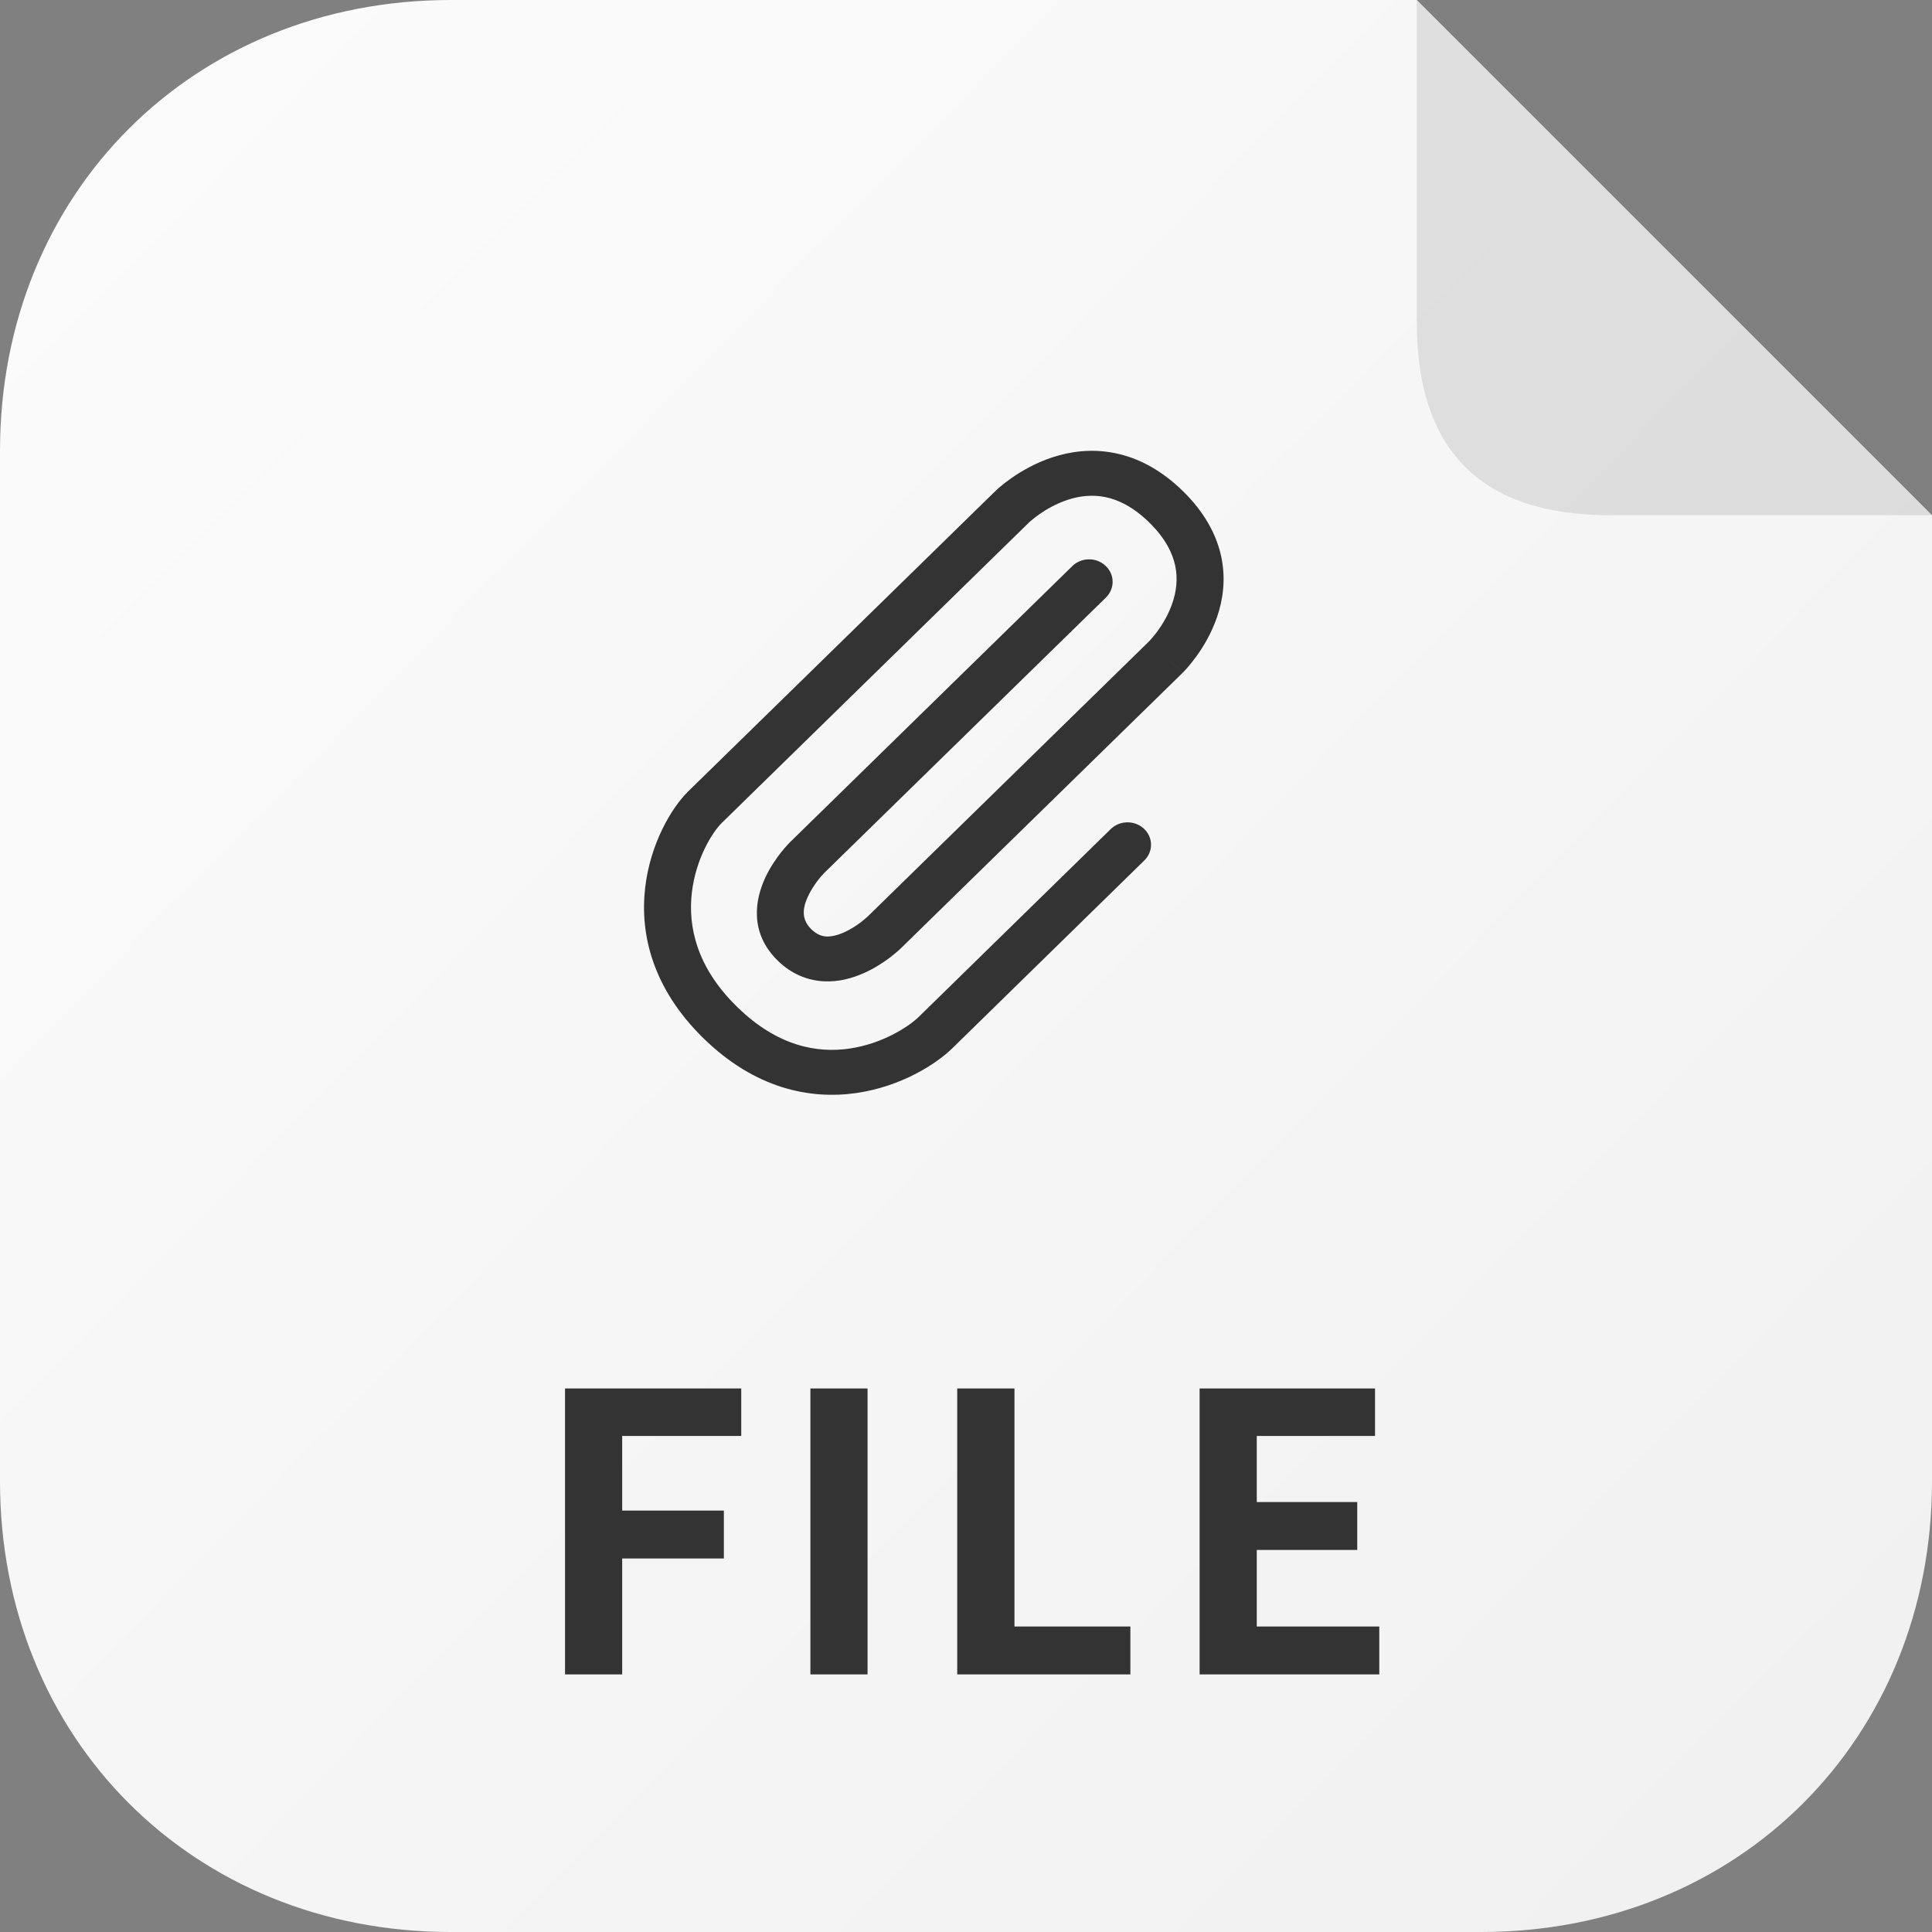 <svg width="24" height="24" viewBox="0 0 24 24" fill="none" xmlns="http://www.w3.org/2000/svg">
<rect x="0" y="0" width="24" height="24" fill="#808080" stroke="none"/>
<path d="M0 5.6C0 2.4 2.4 0 5.6 1.46866e-05L17.6 0L24 6.4V18.4C24 21.6 21.6 24 18.4 24H5.6C2.4 24 0 21.6 0 18.4V5.6Z" fill="url(#paint0_linear)"/>
<path d="M7.019 20.8H7.729V19.36H8.992V18.765H7.729V17.838H9.208V17.248H7.019V20.8Z" fill="#333333"/>
<path d="M10.067 20.8H10.777V17.248H10.067V20.8Z" fill="#333333"/>
<path d="M11.891 20.8H14.042V20.205H12.602V17.248H11.891V20.8Z" fill="#333333"/>
<path d="M14.902 20.8H17.134V20.205H15.612V19.254H16.86V18.659H15.612V17.838H17.081V17.248H14.902V20.8Z" fill="#333333"/>
<path d="M17.6 0L24 6.4H20C18.4 6.4 17.6 5.6 17.6 4V0Z" fill="black" fill-opacity="0.1"/>
<path fill-rule="evenodd" clip-rule="evenodd" d="M12.783 6.49L12.781 6.492L8.966 10.223C8.854 10.332 8.643 10.662 8.594 11.092C8.547 11.505 8.649 12.012 9.157 12.508C9.663 13.003 10.157 13.083 10.551 13.026C10.966 12.966 11.291 12.751 11.412 12.633L13.798 10.299C13.911 10.189 14.095 10.187 14.211 10.295C14.326 10.402 14.328 10.579 14.215 10.689L11.829 13.023C11.632 13.216 11.194 13.498 10.638 13.578C10.062 13.661 9.379 13.524 8.739 12.898C8.102 12.275 7.949 11.599 8.014 11.032C8.076 10.482 8.342 10.034 8.548 9.832L12.366 6.099C12.366 6.099 12.366 6.099 12.575 6.294C12.366 6.099 12.366 6.099 12.367 6.099L12.367 6.098L12.369 6.097L12.372 6.093C12.375 6.09 12.379 6.087 12.384 6.082C12.394 6.073 12.407 6.061 12.424 6.047C12.458 6.018 12.506 5.98 12.567 5.937C12.687 5.854 12.862 5.75 13.077 5.68C13.294 5.609 13.556 5.571 13.841 5.627C14.129 5.683 14.418 5.831 14.693 6.099C14.967 6.367 15.116 6.649 15.173 6.926C15.229 7.201 15.191 7.454 15.119 7.664C15.048 7.872 14.943 8.043 14.857 8.16C14.814 8.219 14.775 8.266 14.746 8.299C14.731 8.316 14.719 8.329 14.71 8.338C14.705 8.343 14.701 8.347 14.699 8.35L14.695 8.354L14.694 8.355L14.693 8.355C14.693 8.356 14.693 8.356 14.484 8.161L14.693 8.356L11.193 11.778L10.984 11.583C11.193 11.778 11.193 11.778 11.193 11.778L11.192 11.779L11.191 11.78L11.189 11.783L11.181 11.79C11.174 11.796 11.165 11.805 11.153 11.815C11.131 11.834 11.099 11.861 11.059 11.892C10.981 11.951 10.867 12.028 10.729 12.089C10.594 12.149 10.42 12.201 10.229 12.19C10.029 12.178 9.832 12.1 9.662 11.934C9.304 11.584 9.382 11.171 9.505 10.906C9.566 10.773 9.645 10.662 9.705 10.585C9.736 10.547 9.764 10.515 9.784 10.493C9.794 10.482 9.803 10.473 9.809 10.467L9.817 10.459L9.819 10.456L9.82 10.455L9.821 10.455C9.821 10.455 9.821 10.455 10.03 10.65L9.821 10.455L13.321 7.032C13.433 6.922 13.618 6.92 13.733 7.028C13.849 7.136 13.851 7.312 13.738 7.423L10.239 10.844C10.239 10.844 10.239 10.844 10.239 10.844L10.236 10.847C10.234 10.85 10.229 10.855 10.223 10.862C10.21 10.875 10.191 10.896 10.17 10.923C10.127 10.978 10.076 11.052 10.038 11.133C9.962 11.296 9.96 11.427 10.079 11.544C10.149 11.611 10.21 11.63 10.264 11.633C10.326 11.636 10.4 11.62 10.483 11.583C10.565 11.547 10.64 11.497 10.696 11.455C10.723 11.434 10.744 11.416 10.758 11.403C10.765 11.397 10.771 11.393 10.773 11.39L10.776 11.388C10.776 11.387 10.776 11.387 10.776 11.388L14.274 7.967C14.274 7.967 14.274 7.967 14.274 7.966C14.275 7.966 14.274 7.966 14.274 7.966L14.279 7.962C14.283 7.957 14.291 7.949 14.3 7.938C14.32 7.917 14.347 7.884 14.379 7.841C14.442 7.754 14.516 7.633 14.564 7.491C14.612 7.35 14.633 7.195 14.6 7.033C14.567 6.873 14.478 6.688 14.275 6.489C14.072 6.291 13.884 6.205 13.725 6.174C13.563 6.142 13.407 6.162 13.266 6.208C13.123 6.255 13 6.326 12.911 6.388C12.867 6.419 12.834 6.446 12.812 6.465C12.8 6.474 12.793 6.481 12.788 6.485L12.783 6.49C12.783 6.49 12.783 6.49 12.783 6.49Z" fill="#333333"/>
<defs>
<linearGradient id="paint0_linear" x1="1.2" y1="1.6" x2="22.4" y2="22.4" gradientUnits="userSpaceOnUse">
<stop stop-color="#FBFBFB"/>
<stop offset="1" stop-color="#F1F1F1"/>
</linearGradient>
</defs>
</svg>
